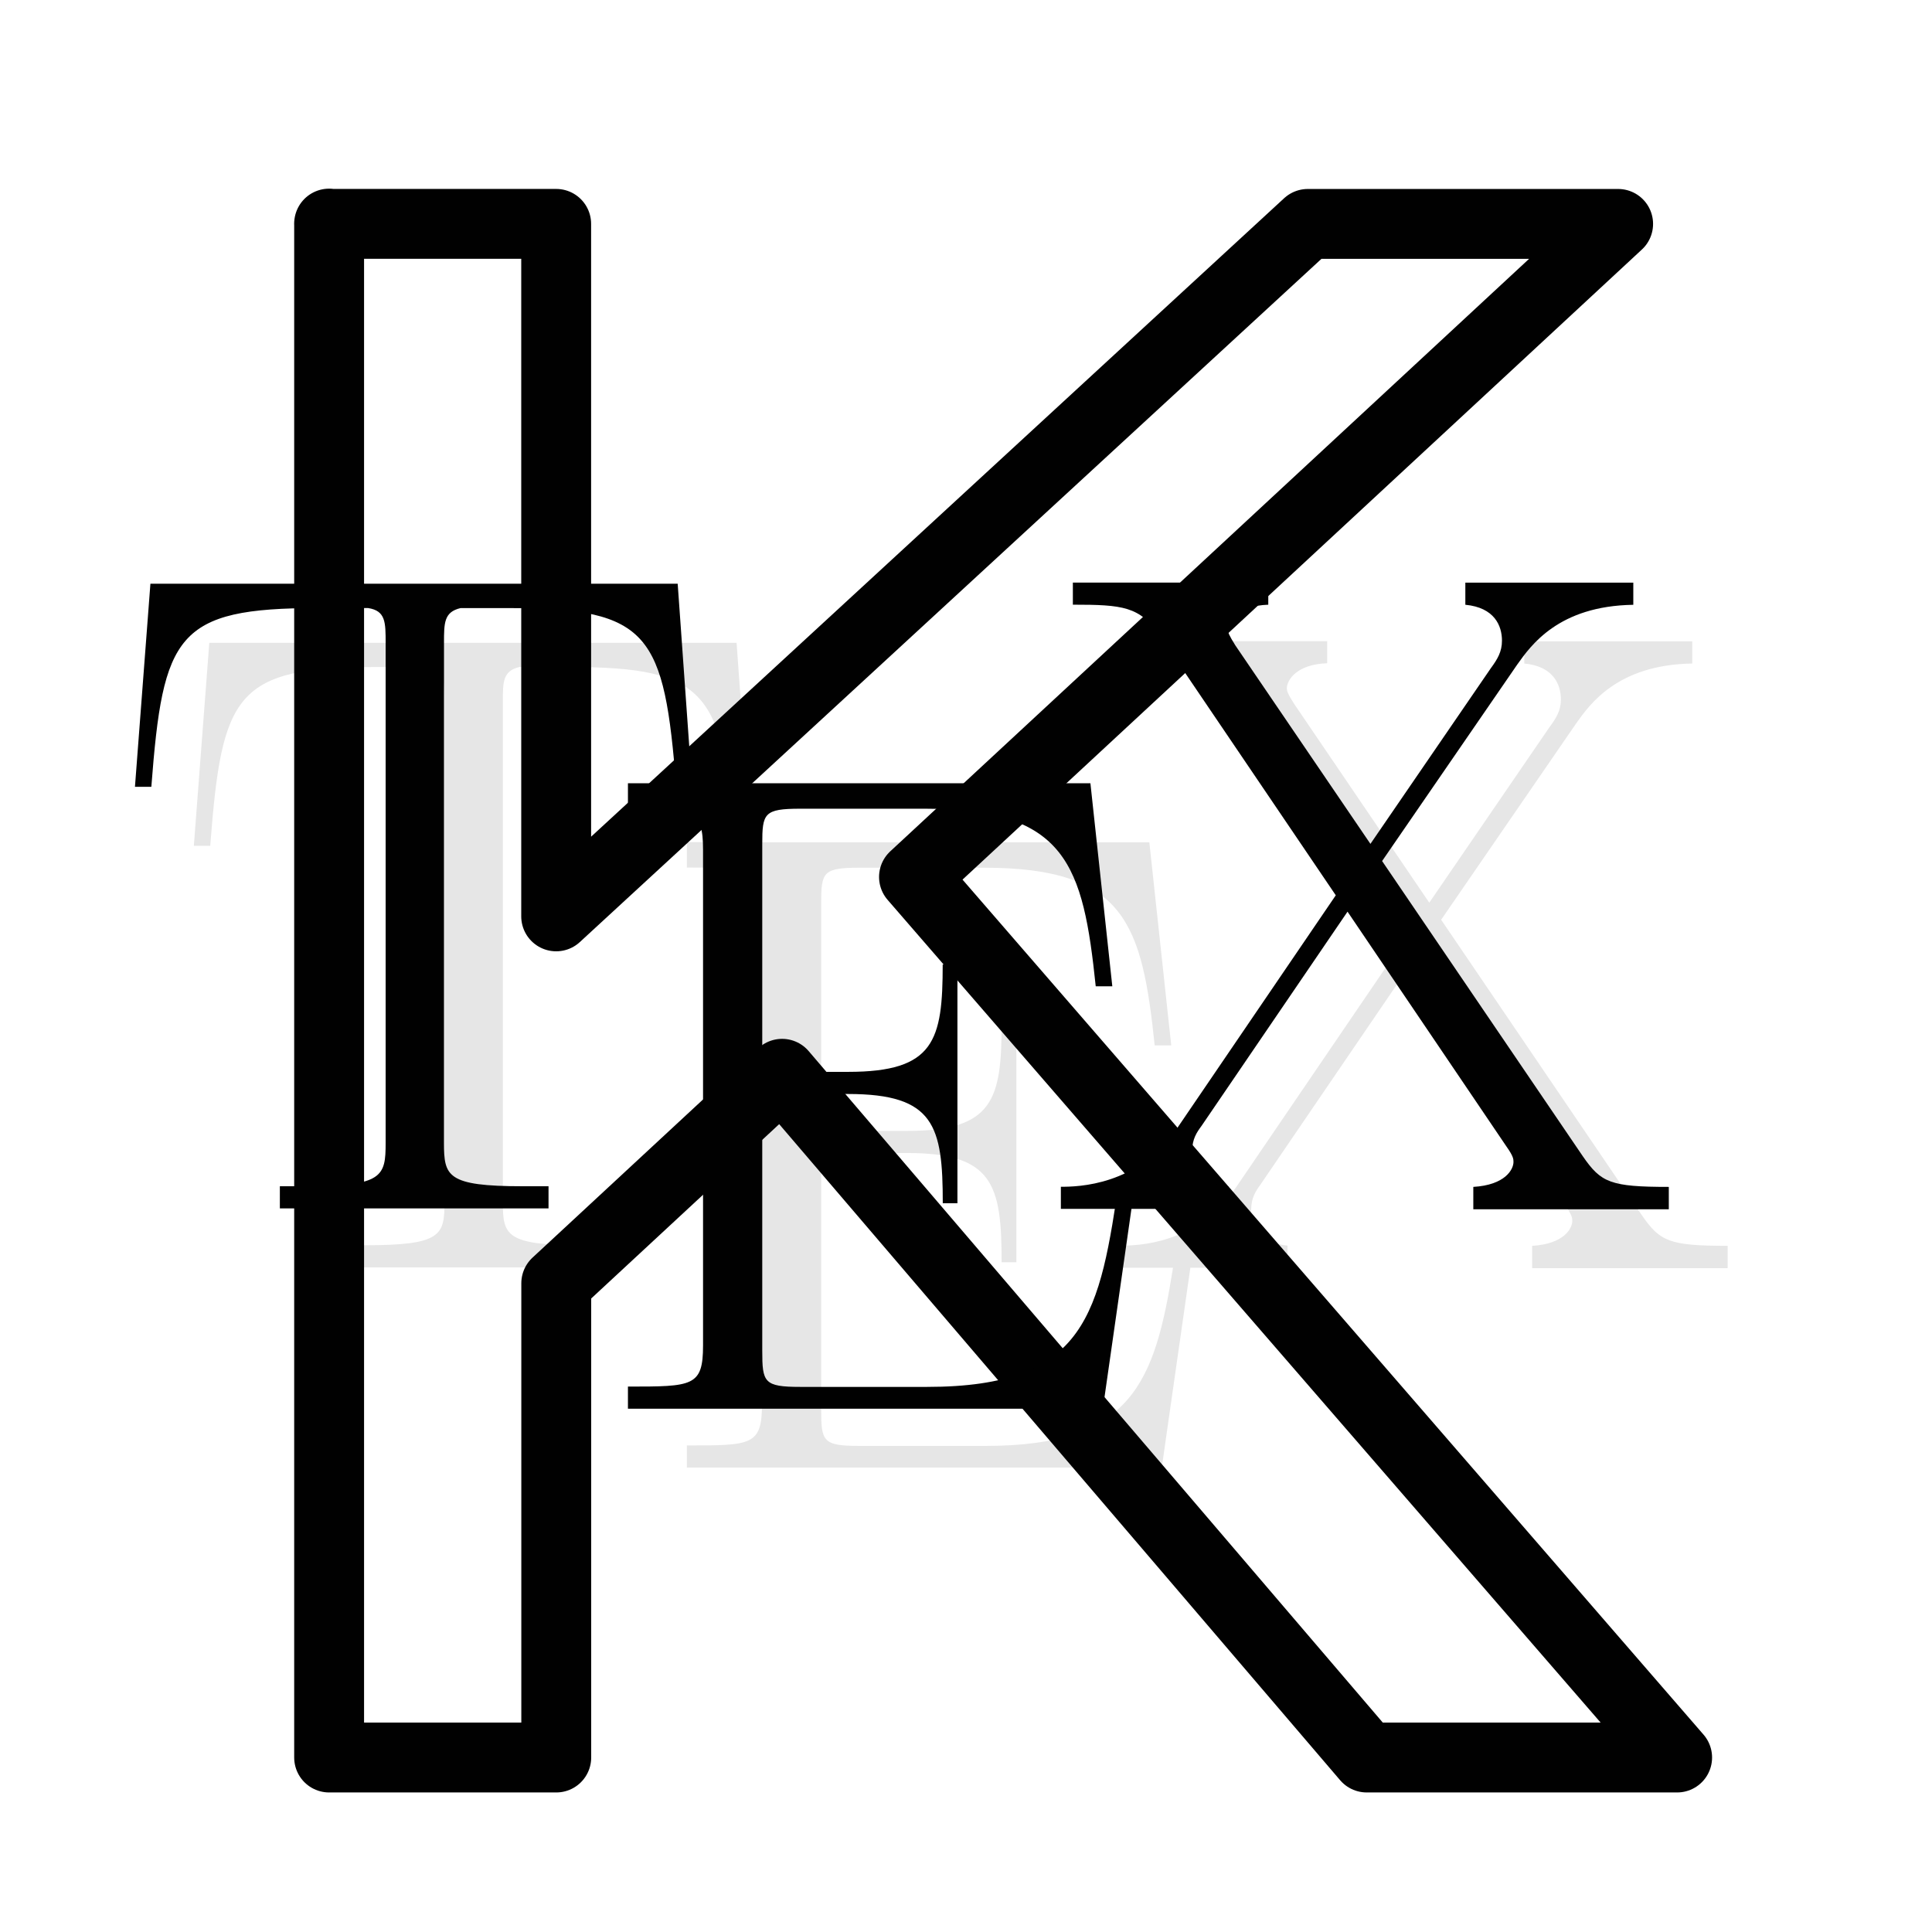 <svg xmlns="http://www.w3.org/2000/svg" xmlns:xlink="http://www.w3.org/1999/xlink" viewBox="0 0 48 48"><defs><linearGradient id="a"><stop stop-color="#010101" offset="0"/><stop stop-color="#010101" offset="1"/></linearGradient><linearGradient xlink:href="#a" id="b" x1="8" y1="24" x2="39.567" y2="24" gradientUnits="userSpaceOnUse" gradientTransform="translate(1.25 .094) scale(1.022)"/></defs><path d="M8.177 5.555v38.11h5.643V31.882l5.611-5.204 14.524 16.987h7.713l-18.96-21.877L40.202 5.563h-7.71L13.818 22.767V5.562H8.176" fill="none" stroke="url(#b)" stroke-width="1.736" stroke-linecap="round" stroke-linejoin="round"/><path d="M28.12 15.936v.549c1.25 0 1.655.05 2.153.759l4.38 6.464-3.95 5.8c-.973 1.414-2.445 1.44-2.88 1.44v.549h1.32c-.451 2.829-1.011 4.426-4.648 4.426h-3.148c-.904 0-.945-.114-.945-.9v-6.377h2.135c2.141 0 2.348.79 2.348 2.714h.367v-5.93h-.367c0 1.89-.207 2.667-2.348 2.667h-2.135V22.44c0-.766.04-.882.946-.882h3.102c3.51 0 3.922 1.402 4.238 4.414h.411l-.544-5.045h-9.897L18.3 15.97H5.2l-.384 5.044h.407c.29-3.78.618-4.442 4.131-4.442h1.252c.437.07.437.35.437.872v12.418c0 .829-.07 1.076-1.982 1.076h-.647v.55h6.677v-.55h-.647c-1.883 0-1.951-.252-1.951-1.076v-12.42c0-.506 0-.771.411-.87h1.244c3.437 0 3.811.655 4.11 4.35h-1.193v.632c1.609 0 1.866 0 1.866 1.023v12.31c0 1.025-.258 1.025-1.866 1.025v.549h11.799l.71-4.964h2.413v-.55c-.699-.068-.902-.523-.902-.889 0-.297.111-.46.225-.619l3.634-5.329 3.94 5.834c.179.252.179.32.179.39 0 .183-.2.571-.997.619v.554h4.857v-.555c-1.454 0-1.68-.11-2.128-.755l-4.99-7.346 3.353-4.876c.337-.475 1.026-1.461 2.885-1.49v-.55H37.87v.55c.726.067.91.525.91.892 0 .276-.114.46-.277.68l-2.993 4.37-3.356-4.938c-.16-.25-.182-.319-.182-.388 0-.208.246-.597 1.001-.623v-.549H28.12z" opacity=".1" stroke-width="1.011"/><path d="M16.837 14.503h-13.1l-.384 5.045h.407c.29-3.778.617-4.441 4.133-4.441h1.253c.435.068.435.35.435.871v12.418c0 .83-.068 1.076-1.982 1.076h-.646v.55h6.675v-.55h-.646c-1.884 0-1.951-.252-1.951-1.076V15.978c0-.505 0-.772.41-.87h1.244c3.468 0 3.817.658 4.116 4.44h.395" fill="#010101" stroke-width="1.011"/><path d="M28.225 29.235h-.406c-.498 3.384-.797 5.222-4.788 5.222h-3.148c-.905 0-.945-.114-.945-.899V27.18h2.135c2.142 0 2.35.79 2.35 2.714h.364v-5.931h-.366c0 1.89-.206 2.667-2.347 2.667h-2.136v-5.656c0-.766.04-.882.945-.882h3.104c3.51 0 3.922 1.403 4.236 4.412h.412l-.544-5.044h-11.49v.63c1.61 0 1.866 0 1.866 1.025v12.31c0 1.024-.257 1.024-1.866 1.024v.55H27.4" fill="#010101" stroke-width="1.011"/><path d="M34.338 21.392l3.355-4.878c.338-.475 1.025-1.46 2.886-1.488v-.55h-4.173v.549c.728.07.91.525.91.892 0 .276-.112.46-.275.682l-2.993 4.367-3.357-4.933c-.158-.253-.184-.322-.184-.393 0-.206.248-.593 1.003-.616v-.55h-4.855v.549c1.248 0 1.655.045 2.153.756l4.379 6.464-3.95 5.8c-.973 1.415-2.446 1.442-2.88 1.442v.549h4.168v-.55c-.7-.067-.905-.525-.905-.892 0-.296.114-.459.23-.617l3.629-5.325 3.945 5.829c.178.25.178.32.178.39 0 .183-.203.572-.998.619v.556h4.857v-.556c-1.455 0-1.683-.108-2.132-.755" fill="#010101" stroke-width="1.011"/></svg>